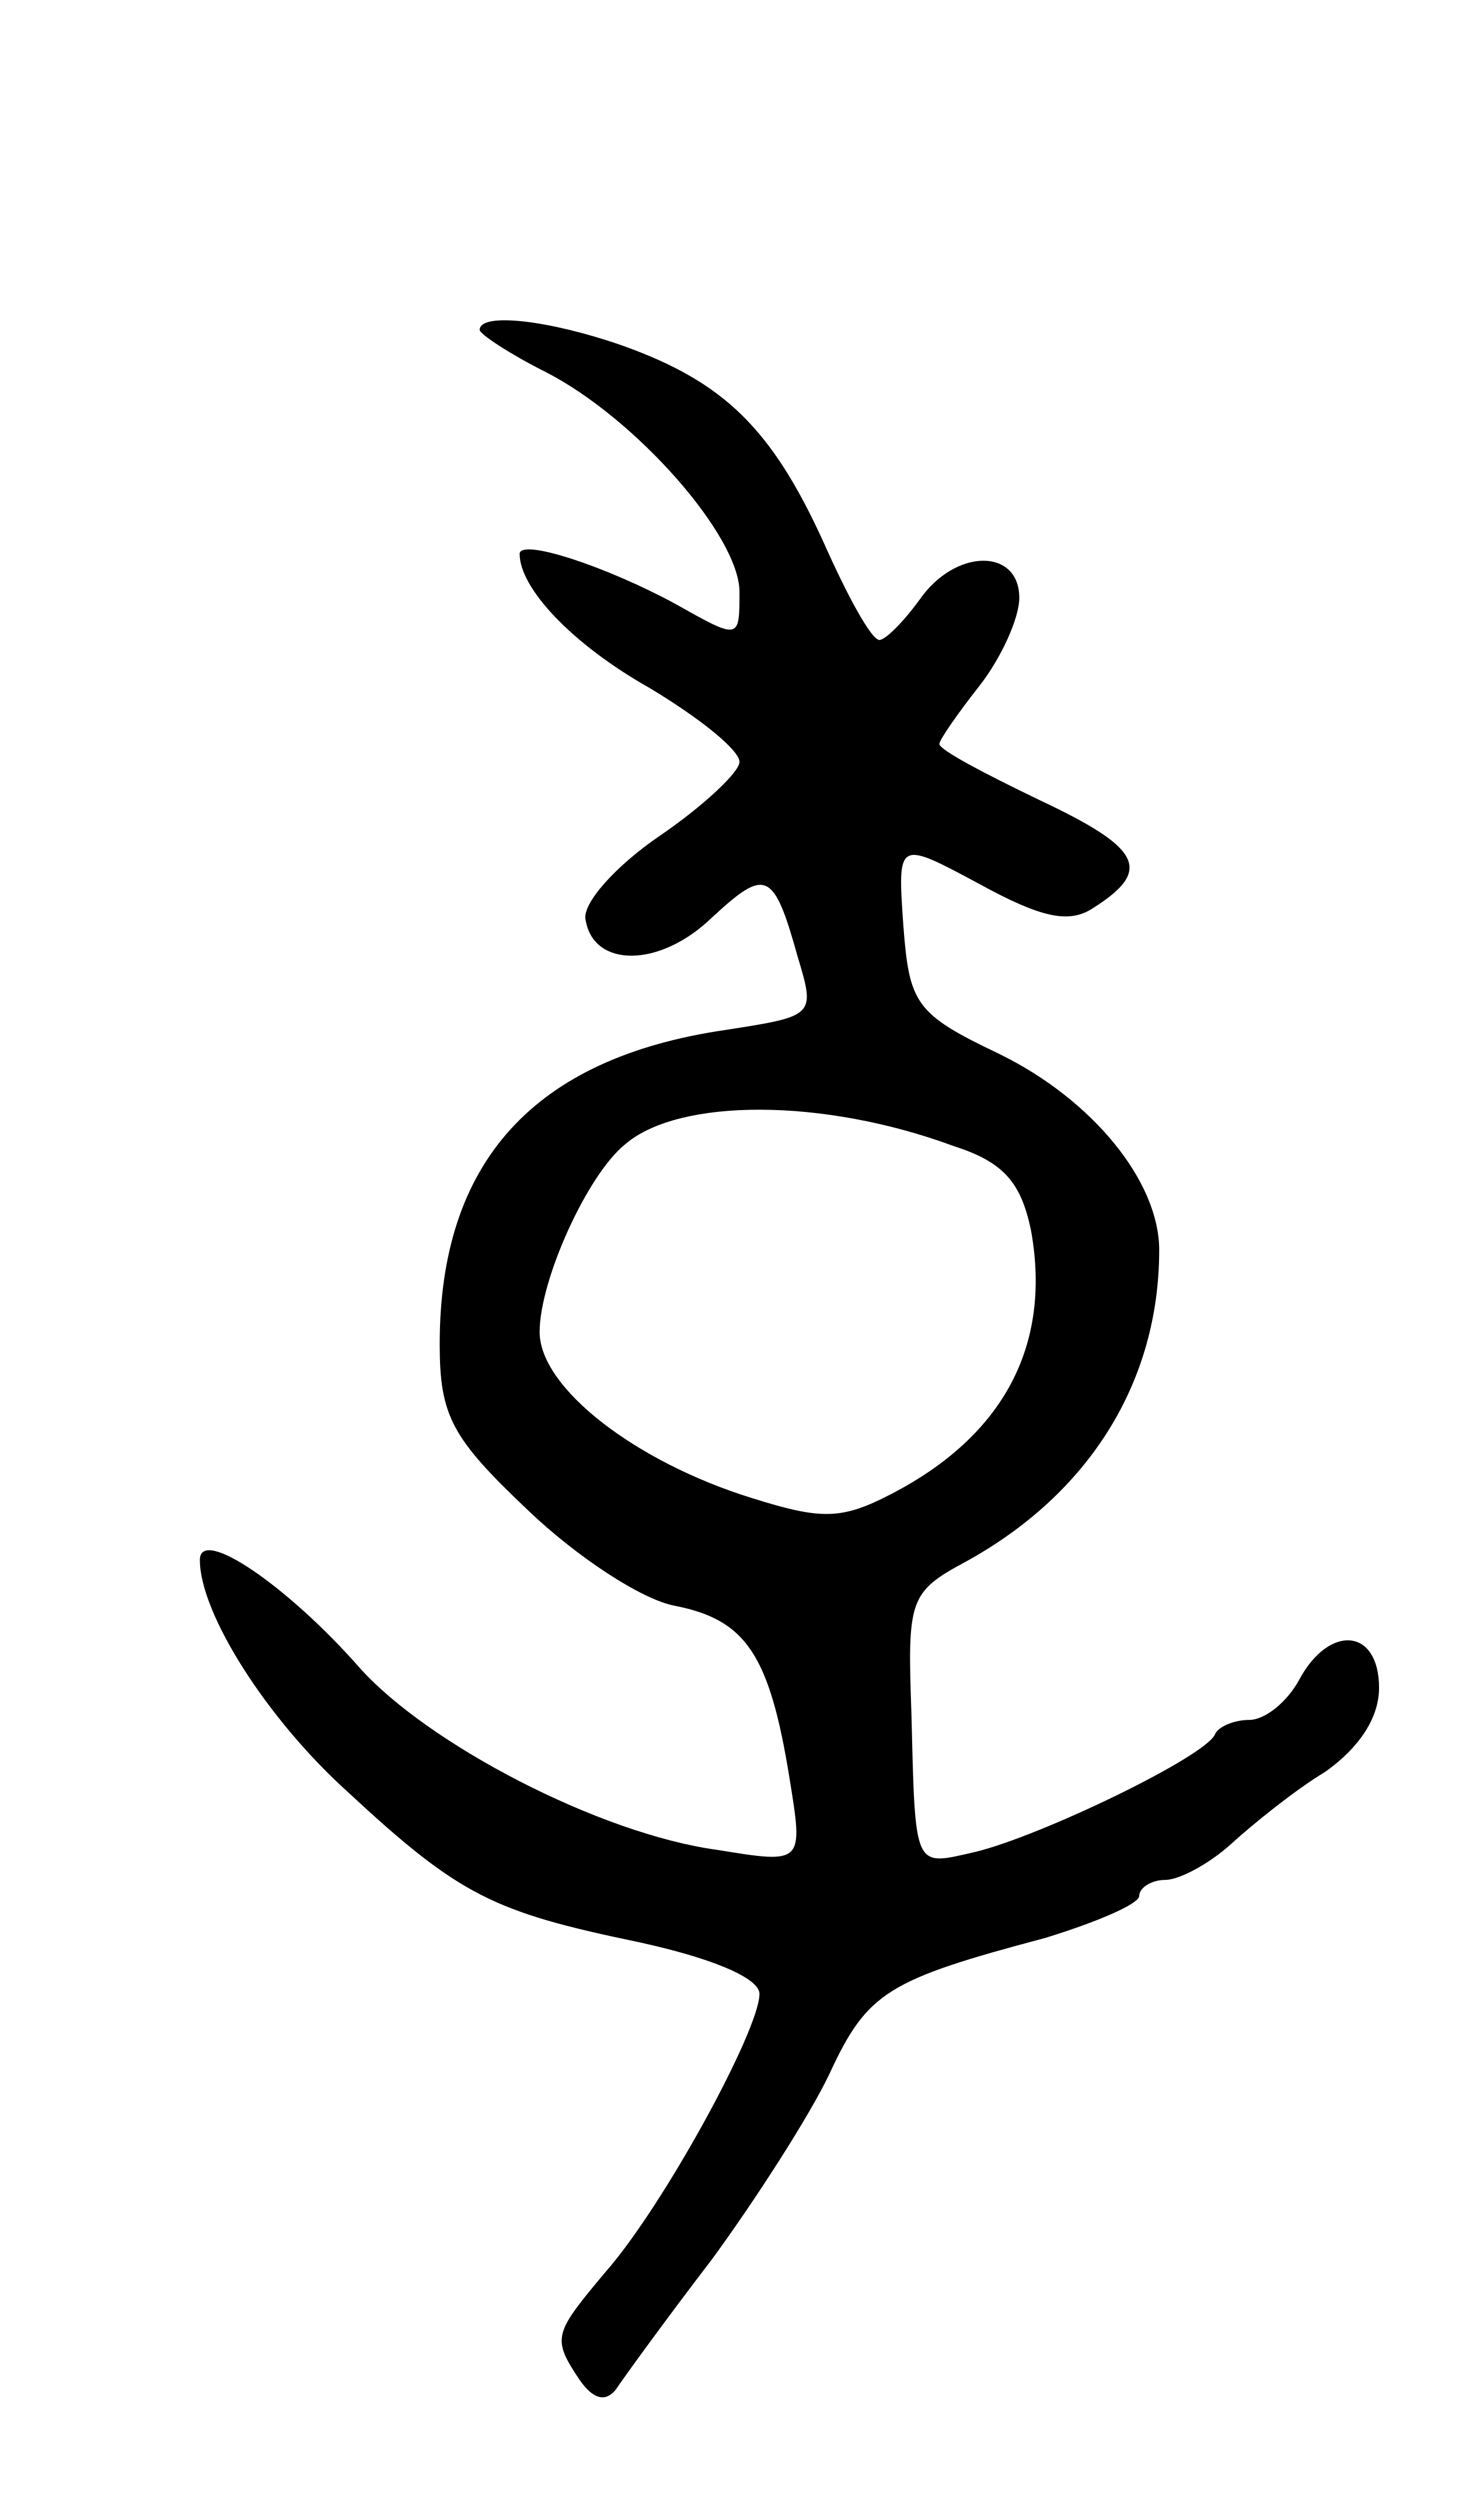 <svg version="1.0" xmlns="http://www.w3.org/2000/svg"
 width="73pt" height="125pt" viewBox="0 0 73 125"
 preserveAspectRatio="xMidYMid meet">
<g transform="translate(0,125) scale(0.1,-0.1)"
fill="#000000" stroke="none">
<path d="M240 1085 c0 -2 15 -12 33 -21 45 -23 97 -82 97 -110 0 -24 0 -24
-32 -6 -35 19 -78 33 -78 25 0 -17 26 -45 65 -67 25 -15 45 -31 45 -37 0 -5
-18 -22 -40 -37 -22 -15 -39 -34 -37 -42 4 -24 37 -24 63 1 27 25 31 24 43
-19 9 -30 9 -30 -36 -37 -96 -14 -143 -66 -143 -157 0 -36 6 -47 44 -83 24
-23 57 -45 74 -48 35 -7 47 -24 57 -86 7 -43 7 -43 -36 -36 -59 8 -145 53
-179 91 -36 41 -80 71 -80 54 0 -27 34 -80 74 -116 56 -52 73 -60 145 -75 37
-8 61 -18 61 -26 0 -18 -48 -106 -77 -139 -26 -31 -27 -33 -13 -54 7 -10 13
-11 18 -5 4 6 25 35 48 65 22 30 49 72 59 93 19 41 29 47 108 68 26 8 47 17
47 21 0 4 6 8 13 8 7 0 22 8 33 18 11 10 32 27 47 36 17 12 27 27 27 42 0 30
-25 32 -40 4 -6 -11 -17 -20 -25 -20 -7 0 -15 -3 -17 -7 -4 -11 -87 -51 -120
-59 -31 -7 -30 -10 -32 70 -2 56 -1 60 27 75 62 34 97 90 97 156 0 34 -33 75
-80 98 -42 20 -45 25 -48 64 -3 43 -3 43 38 21 31 -17 45 -20 57 -12 30 19 24
30 -27 54 -27 13 -50 25 -50 28 0 2 9 15 20 29 11 14 20 34 20 44 0 25 -32 25
-50 -1 -8 -11 -17 -20 -20 -20 -4 0 -16 22 -28 49 -26 57 -50 80 -100 98 -37
13 -72 17 -72 8z m237 -408 c25 -8 34 -18 39 -43 10 -57 -14 -102 -70 -131
-25 -13 -35 -13 -70 -2 -58 18 -106 55 -106 83 0 26 24 79 43 94 27 23 99 23
164 -1z"/>
</g>
</svg>
